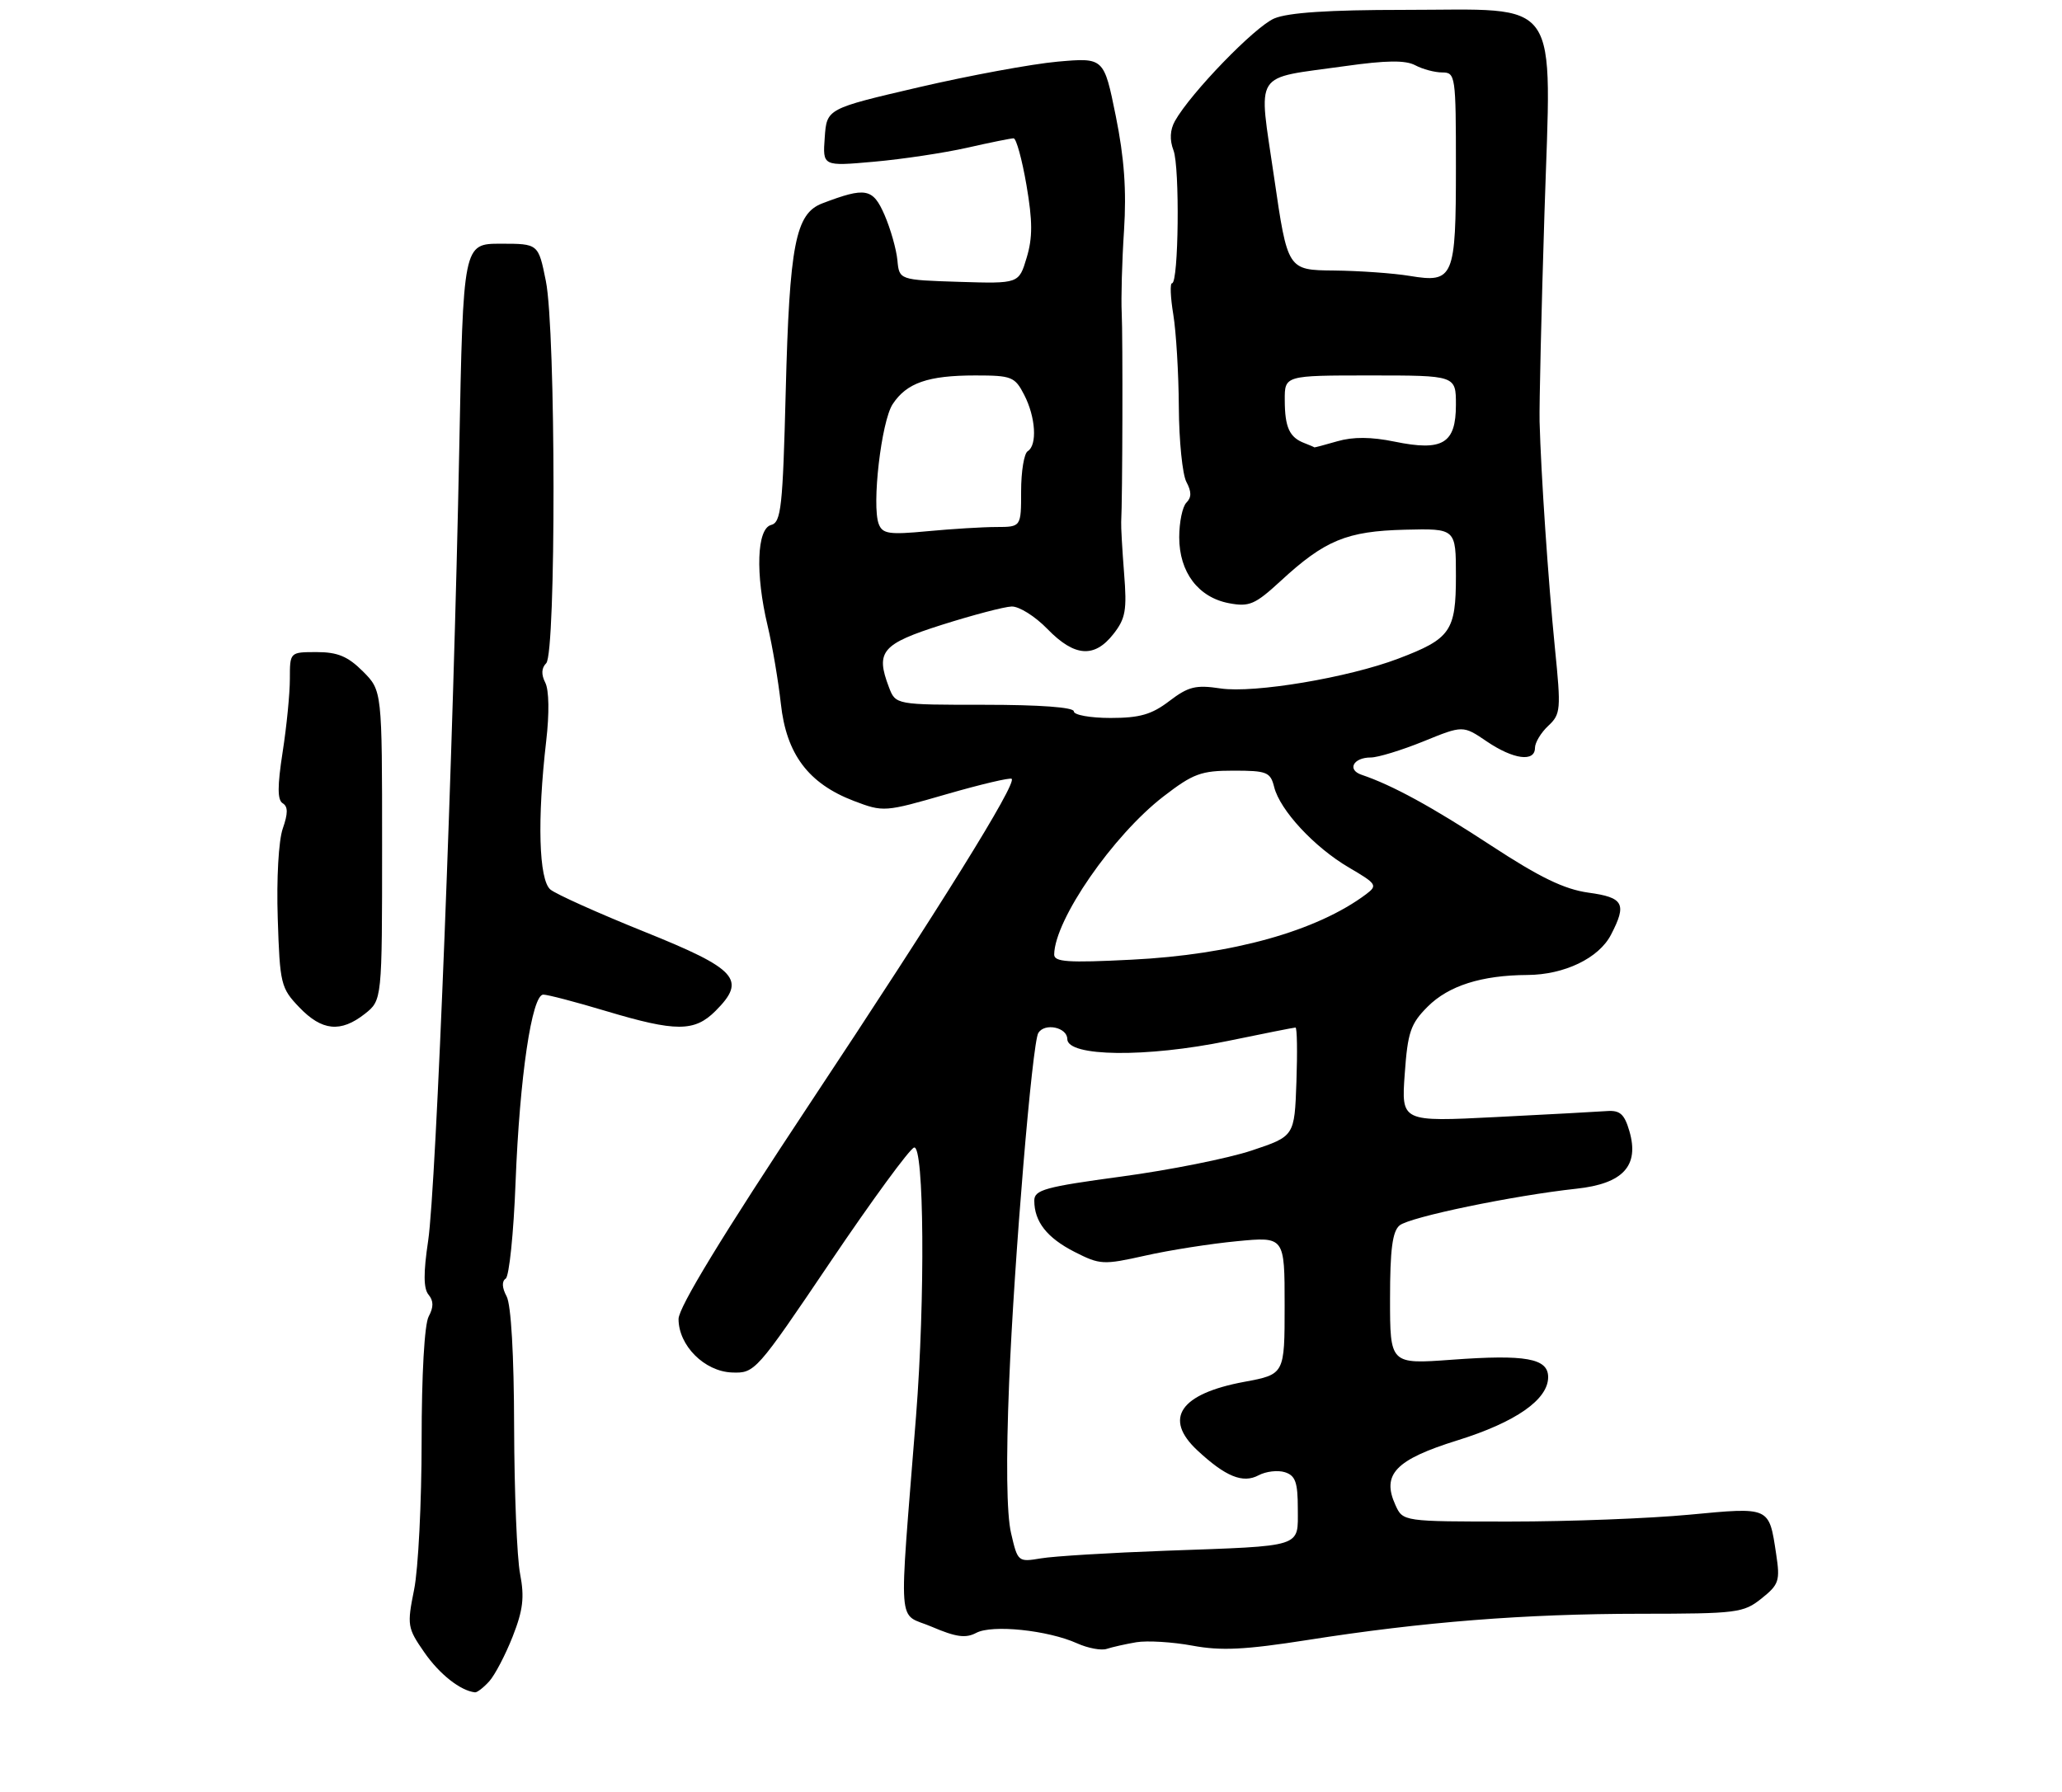 <?xml version="1.0" encoding="UTF-8" standalone="no"?>
<!DOCTYPE svg PUBLIC "-//W3C//DTD SVG 1.1//EN" "http://www.w3.org/Graphics/SVG/1.1/DTD/svg11.dtd" >
<svg xmlns="http://www.w3.org/2000/svg" xmlns:xlink="http://www.w3.org/1999/xlink" version="1.1" viewBox="0 0 313 272">
 <g >
 <path fill="currentColor"
d=" M 74.27 255.25 C 75.13 254.29 76.73 251.23 77.82 248.46 C 79.40 244.44 79.63 242.50 78.95 238.96 C 78.47 236.51 78.07 226.48 78.04 216.68 C 78.02 205.69 77.58 198.08 76.90 196.81 C 76.20 195.51 76.15 194.52 76.76 194.12 C 77.29 193.78 77.97 187.20 78.26 179.50 C 78.88 163.51 80.73 151.00 82.47 151.00 C 83.12 151.00 87.41 152.12 92.00 153.50 C 102.59 156.67 105.42 156.67 108.61 153.48 C 113.36 148.73 111.94 147.14 97.80 141.45 C 90.82 138.64 84.41 135.76 83.55 135.05 C 81.79 133.58 81.53 124.44 82.91 112.50 C 83.40 108.31 83.34 104.76 82.77 103.64 C 82.14 102.41 82.18 101.42 82.91 100.69 C 84.42 99.18 84.38 50.22 82.86 42.67 C 81.72 37.00 81.72 37.00 76.02 37.00 C 70.31 37.00 70.31 37.00 69.71 68.25 C 68.84 113.12 66.20 180.33 64.99 188.38 C 64.26 193.26 64.28 195.63 65.05 196.56 C 65.83 197.50 65.83 198.45 65.07 199.87 C 64.43 201.06 64.00 208.68 64.00 218.77 C 64.00 228.06 63.49 238.22 62.86 241.33 C 61.77 246.75 61.84 247.16 64.41 250.86 C 66.70 254.17 69.88 256.68 72.10 256.93 C 72.42 256.97 73.40 256.21 74.27 255.25 Z  M 172.50 249.32 C 174.15 249.05 177.98 249.28 181.00 249.84 C 185.36 250.65 188.98 250.47 198.50 248.98 C 215.97 246.23 231.43 245.01 249.00 245.00 C 263.69 244.99 264.65 244.87 267.39 242.68 C 270.04 240.56 270.23 240.00 269.61 235.93 C 268.52 228.70 268.73 228.80 256.42 229.96 C 250.41 230.53 238.18 231.00 229.23 231.00 C 212.96 231.00 212.96 231.00 211.82 228.50 C 209.69 223.83 211.83 221.60 221.24 218.67 C 230.09 215.91 235.00 212.48 235.00 209.07 C 235.00 206.22 231.60 205.61 220.41 206.43 C 211.00 207.12 211.00 207.12 211.00 197.18 C 211.00 189.73 211.36 186.94 212.45 186.04 C 213.99 184.77 229.68 181.51 239.28 180.47 C 246.38 179.71 248.87 176.99 247.33 171.72 C 246.58 169.14 245.90 168.54 243.94 168.68 C 242.60 168.78 235.02 169.19 227.10 169.59 C 212.71 170.32 212.71 170.32 213.23 163.06 C 213.68 156.69 214.12 155.42 216.71 152.83 C 219.89 149.65 224.88 148.06 231.85 148.02 C 237.46 147.99 242.70 145.47 244.54 141.91 C 246.98 137.21 246.47 136.25 241.11 135.52 C 237.46 135.01 233.75 133.22 226.39 128.40 C 217.35 122.48 211.36 119.21 206.69 117.63 C 204.43 116.87 205.42 115.00 208.08 115.00 C 209.16 115.00 212.75 113.90 216.06 112.56 C 222.07 110.11 222.07 110.11 225.68 112.56 C 229.72 115.30 233.00 115.74 233.00 113.54 C 233.00 112.74 233.91 111.23 235.01 110.20 C 236.91 108.43 236.97 107.75 236.03 98.41 C 235.01 88.20 233.91 71.91 233.70 64.00 C 233.64 61.52 233.97 47.29 234.44 32.37 C 235.50 -1.13 237.32 1.50 213.04 1.50 C 201.74 1.50 195.53 1.91 193.43 2.80 C 190.49 4.04 180.75 14.10 178.35 18.37 C 177.60 19.72 177.52 21.23 178.13 22.83 C 179.10 25.39 178.91 42.99 177.91 43.00 C 177.58 43.00 177.67 45.14 178.10 47.75 C 178.53 50.36 178.91 56.69 178.94 61.82 C 178.97 66.94 179.49 72.05 180.09 73.17 C 180.88 74.65 180.88 75.52 180.09 76.31 C 179.49 76.91 179.00 79.27 179.00 81.57 C 179.00 86.87 181.89 90.70 186.56 91.58 C 189.64 92.16 190.51 91.78 194.40 88.20 C 201.11 82.01 204.44 80.64 213.25 80.42 C 221.00 80.23 221.00 80.23 221.00 87.46 C 221.00 95.82 220.19 96.98 212.26 99.99 C 204.67 102.88 190.35 105.28 185.28 104.52 C 181.50 103.95 180.39 104.23 177.50 106.43 C 174.82 108.48 173.00 109.00 168.57 109.00 C 165.51 109.00 163.00 108.55 163.00 108.00 C 163.00 107.38 157.83 107.00 149.48 107.00 C 135.95 107.00 135.95 107.00 134.93 104.32 C 132.87 98.90 133.84 97.76 143.00 94.85 C 147.68 93.37 152.42 92.12 153.55 92.08 C 154.68 92.03 157.13 93.57 159.00 95.50 C 163.09 99.71 166.11 99.95 169.00 96.27 C 170.86 93.91 171.08 92.64 170.63 87.02 C 170.35 83.43 170.15 79.94 170.19 79.25 C 170.39 75.91 170.45 51.01 170.27 47.50 C 170.16 45.30 170.31 39.67 170.62 35.00 C 171.01 28.89 170.66 24.00 169.37 17.62 C 167.57 8.74 167.57 8.74 160.53 9.36 C 156.66 9.71 147.20 11.45 139.50 13.24 C 125.50 16.50 125.50 16.50 125.19 20.87 C 124.87 25.25 124.87 25.25 132.69 24.55 C 136.98 24.17 143.34 23.21 146.81 22.43 C 150.28 21.64 153.45 21.00 153.86 21.00 C 154.26 21.00 155.14 24.19 155.81 28.09 C 156.75 33.58 156.76 36.08 155.84 39.13 C 154.66 43.07 154.66 43.07 145.58 42.79 C 136.50 42.50 136.50 42.50 136.22 39.50 C 136.06 37.85 135.19 34.77 134.28 32.66 C 132.50 28.56 131.42 28.36 124.81 30.88 C 120.75 32.43 119.84 37.14 119.27 59.37 C 118.82 77.05 118.57 79.30 117.05 79.70 C 114.88 80.27 114.64 87.12 116.52 95.00 C 117.24 98.03 118.14 103.35 118.53 106.84 C 119.36 114.50 122.71 118.96 129.62 121.60 C 134.09 123.30 134.29 123.29 143.66 120.58 C 148.89 119.07 153.35 118.02 153.57 118.24 C 154.34 119.00 142.79 137.59 122.92 167.55 C 109.65 187.58 103.00 198.49 103.00 200.25 C 103.00 204.28 106.93 208.21 111.11 208.37 C 114.58 208.50 114.78 208.27 126.06 191.56 C 132.35 182.24 138.06 174.44 138.75 174.22 C 140.28 173.75 140.45 197.19 139.05 215.00 C 136.42 248.38 136.14 244.70 141.43 246.97 C 145.12 248.55 146.59 248.75 148.19 247.90 C 150.60 246.61 159.06 247.49 163.50 249.49 C 165.15 250.23 167.18 250.61 168.00 250.33 C 168.82 250.06 170.85 249.60 172.50 249.32 Z  M 55.37 153.93 C 58.00 151.85 58.00 151.85 58.00 128.35 C 58.00 104.85 58.00 104.85 55.08 101.92 C 52.80 99.65 51.25 99.00 48.08 99.00 C 44.00 99.00 44.00 99.00 44.00 103.06 C 44.00 105.29 43.51 110.30 42.90 114.19 C 42.10 119.36 42.10 121.45 42.91 121.95 C 43.73 122.45 43.73 123.48 42.92 125.80 C 42.29 127.61 41.96 133.42 42.16 139.42 C 42.48 149.41 42.63 150.01 45.44 152.94 C 48.87 156.52 51.71 156.80 55.37 153.93 Z  M 153.47 232.74 C 152.80 229.88 152.70 221.71 153.18 209.90 C 153.94 191.25 156.69 158.31 157.61 156.82 C 158.59 155.24 162.00 155.97 162.01 157.75 C 162.02 160.44 174.03 160.58 186.36 158.04 C 191.78 156.92 196.41 156.00 196.65 156.00 C 196.89 156.00 196.95 159.71 196.79 164.25 C 196.50 172.50 196.50 172.50 190.00 174.67 C 186.43 175.86 177.54 177.64 170.25 178.62 C 158.64 180.19 157.00 180.64 157.00 182.27 C 157.00 185.47 158.92 187.92 163.11 190.06 C 166.98 192.03 167.47 192.05 173.83 190.63 C 177.50 189.80 183.76 188.82 187.75 188.44 C 195.00 187.74 195.00 187.74 195.00 198.19 C 195.00 208.65 195.00 208.65 188.87 209.79 C 179.12 211.60 176.56 215.35 181.75 220.19 C 186.03 224.18 188.66 225.25 191.04 223.98 C 192.16 223.38 193.96 223.17 195.04 223.51 C 196.64 224.02 197.00 225.04 197.00 229.05 C 197.00 235.01 198.05 234.67 177.00 235.43 C 168.47 235.74 159.92 236.26 158.00 236.59 C 154.54 237.17 154.48 237.13 153.47 232.74 Z  M 160.02 144.90 C 160.10 139.62 168.93 126.85 176.59 120.93 C 181.12 117.44 182.31 117.00 187.23 117.00 C 192.31 117.00 192.84 117.21 193.41 119.48 C 194.29 123.01 199.51 128.63 204.76 131.71 C 208.98 134.18 209.14 134.42 207.38 135.75 C 199.91 141.35 187.07 144.94 171.75 145.70 C 162.07 146.19 160.00 146.05 160.02 144.90 Z  M 133.39 79.56 C 132.30 76.73 133.78 63.99 135.50 61.36 C 137.62 58.13 140.87 57.00 148.04 57.00 C 153.57 57.00 154.05 57.19 155.47 59.95 C 157.21 63.32 157.48 67.59 156.00 68.50 C 155.45 68.84 155.00 71.57 155.00 74.56 C 155.00 80.00 155.00 80.00 151.25 80.01 C 149.19 80.01 144.47 80.30 140.77 80.65 C 134.97 81.20 133.96 81.05 133.39 79.56 Z  M 198.00 67.27 C 195.73 66.41 195.03 64.88 195.02 60.75 C 195.00 57.00 195.00 57.00 208.00 57.00 C 221.00 57.00 221.00 57.00 221.00 61.46 C 221.00 67.34 218.99 68.55 211.70 67.05 C 208.14 66.32 205.40 66.30 203.01 66.99 C 201.09 67.55 199.51 67.96 199.51 67.92 C 199.50 67.88 198.82 67.59 198.00 67.27 Z  M 214.00 41.89 C 211.53 41.48 206.34 41.11 202.47 41.07 C 195.45 41.00 195.45 41.00 193.40 26.91 C 191.01 10.43 189.99 12.04 204.15 10.04 C 210.44 9.15 213.35 9.12 214.83 9.91 C 215.95 10.51 217.80 11.00 218.93 11.00 C 220.93 11.00 221.00 11.51 221.00 25.31 C 221.00 42.20 220.67 42.99 214.00 41.89 Z "/>
</g>
</svg>